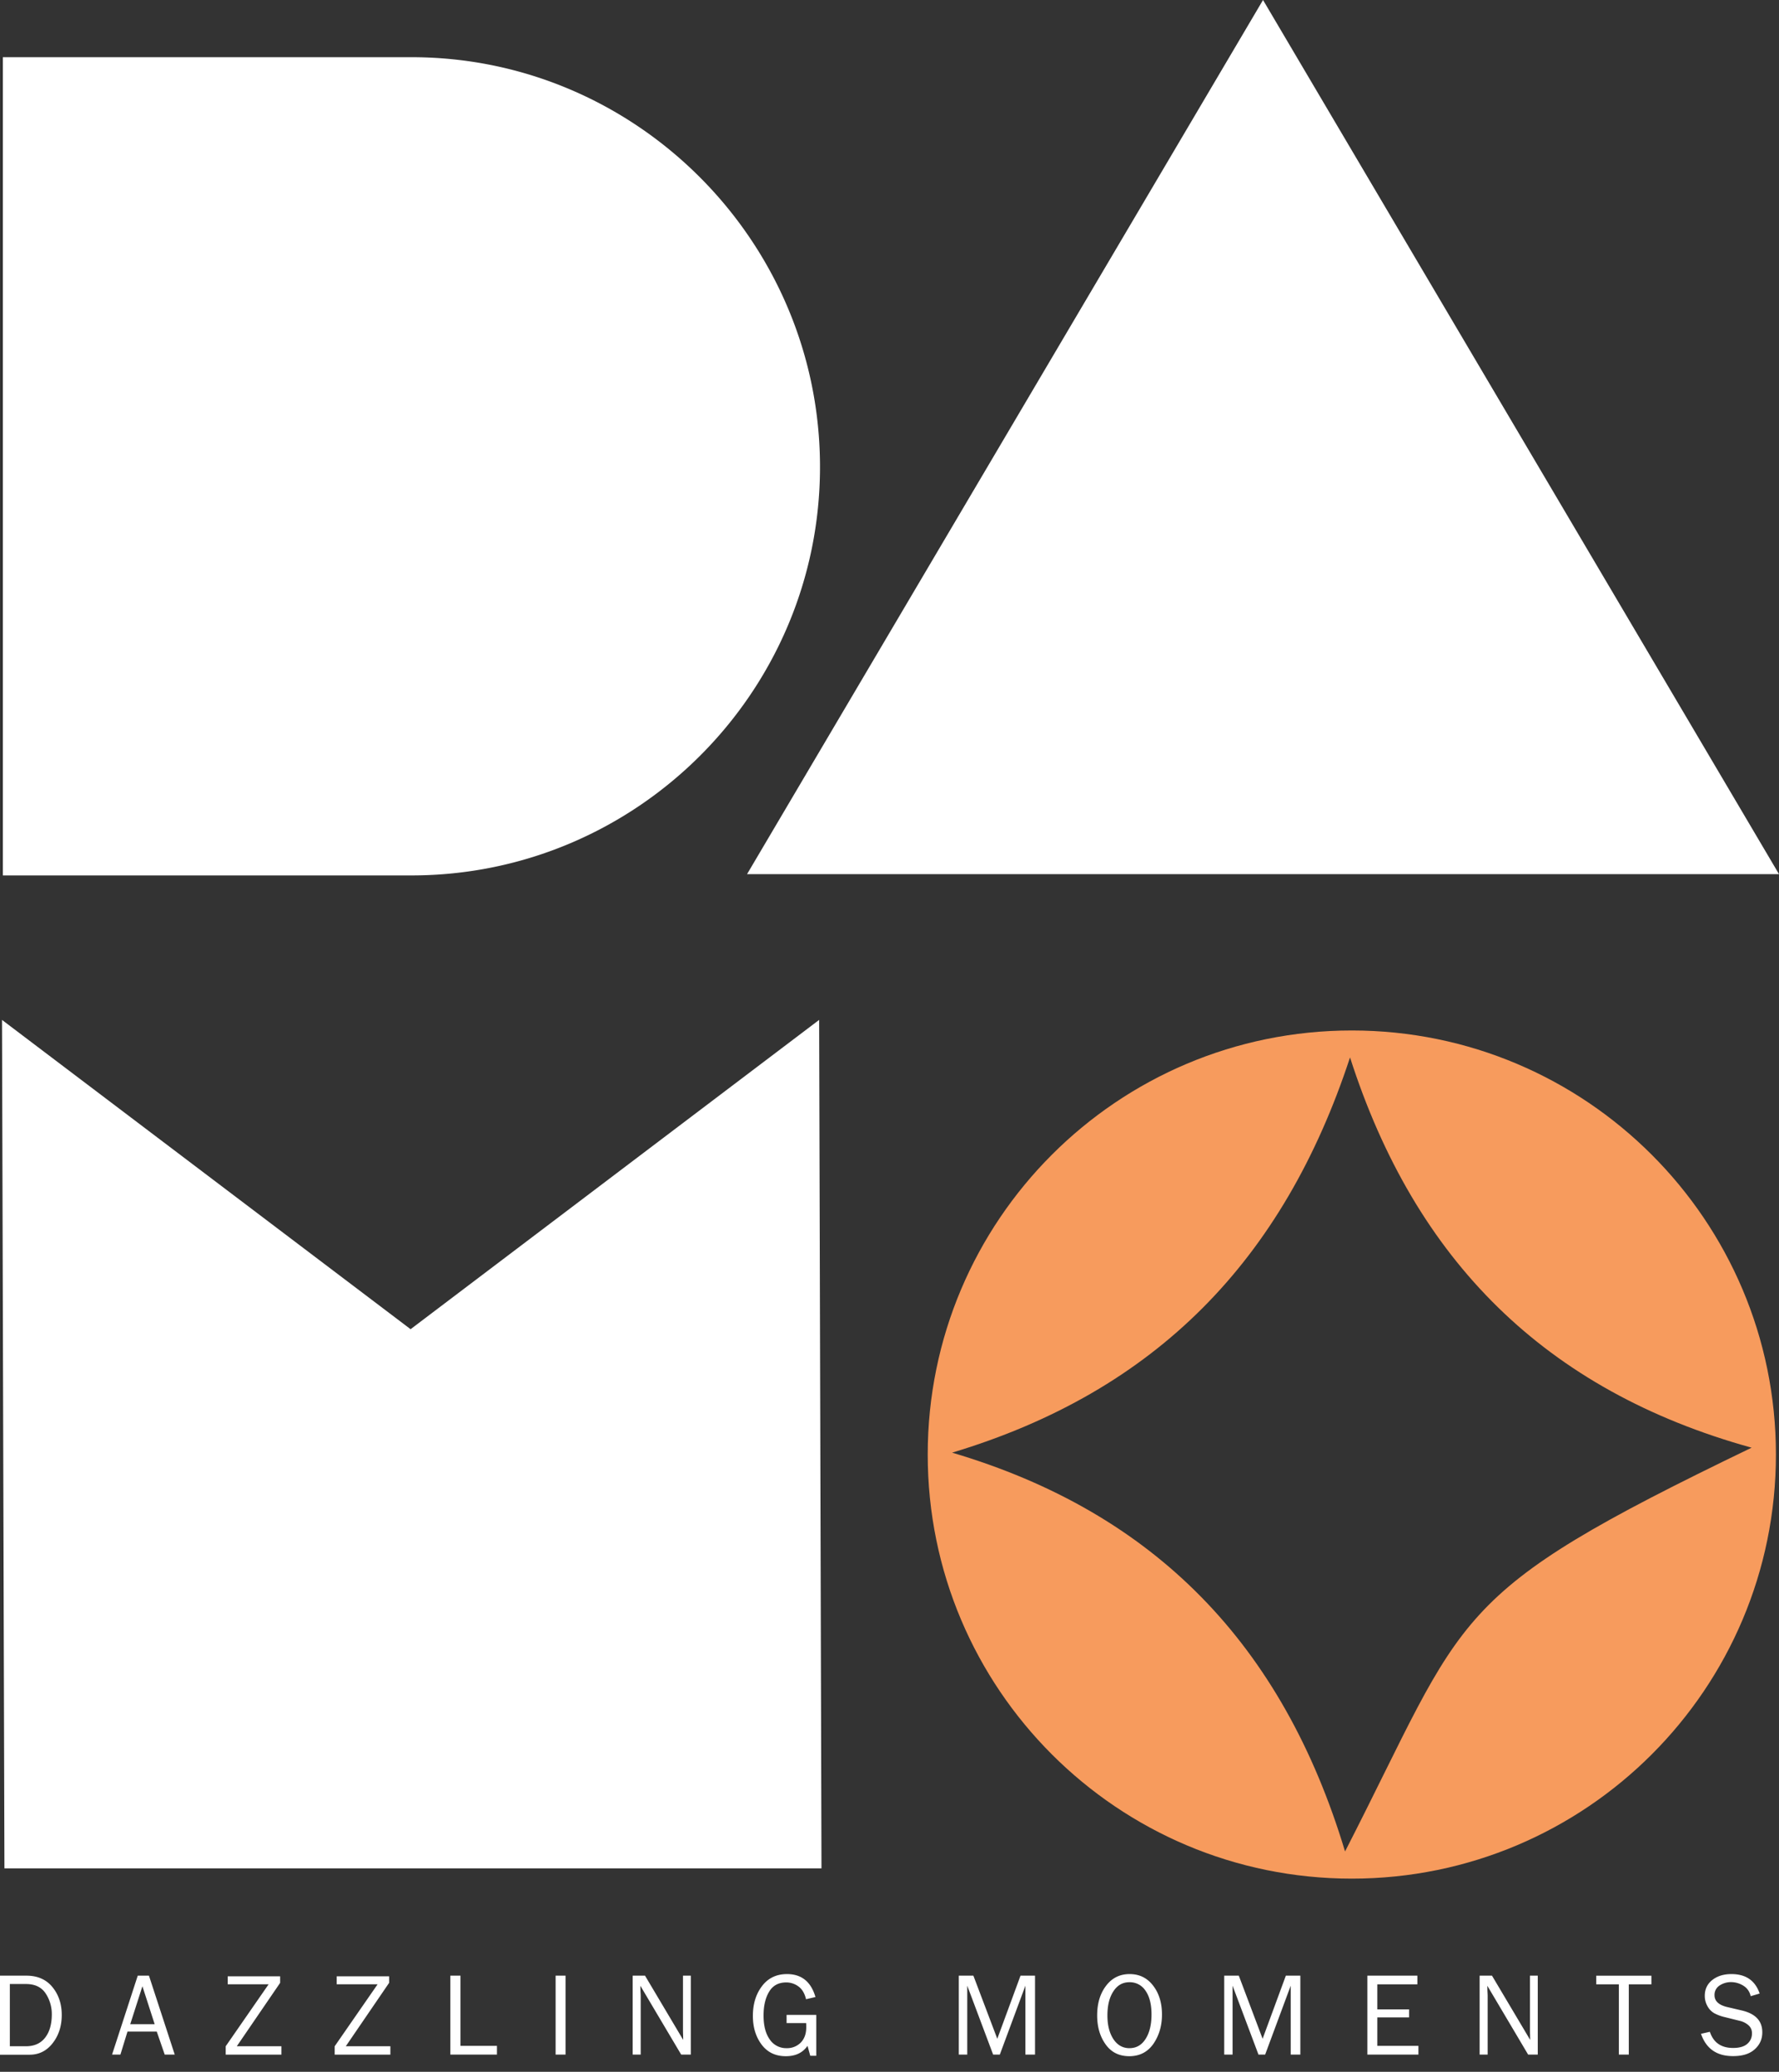 <svg width="85" height="99" viewBox="0 0 85 99" fill="none" xmlns="http://www.w3.org/2000/svg">
    <rect x="0" y="0" width="85" height="99" fill="#333333" stroke="none"/>
    <path d="M0 98.177v-3.772h1.263c.53 0 .944.181 1.242.545.298.364.445.808.445 1.334 0 .53-.147.98-.435 1.348-.288.369-.656.55-1.1.55H0v-.005zm.47-.399h.767c.405 0 .713-.14.925-.419.212-.277.313-.646.313-1.106a1.78 1.78 0 0 0-.298-1.005c-.202-.298-.51-.444-.94-.444H.47v2.974zM8.35 98.177h-.48l-.38-1.1H6.091l-.338 1.1h-.399l1.227-3.772h.536l1.232 3.772zm-.96-1.454-.586-1.813-.581 1.813h1.166zM13.445 97.778v.4h-2.661v-.4l2.05-2.96H10.88v-.383h2.505v.313l-2.071 3.03h2.131zM18.652 97.778v.4h-2.661v-.4l2.05-2.96h-1.954v-.383h2.505v.313l-2.07 3.03h2.13zM23.744 97.763v.414h-2.227v-3.772h.485v3.353h1.742v.005zM27.022 98.177h-.475v-3.772h.475v3.772zM33.007 98.177h-.46l-1.95-3.288.006.248c.005.096.01.172.01.237v2.803h-.384v-3.772h.59l1.824 3.07-.005-.262c-.005-.101-.005-.192-.005-.273v-2.535h.374v3.772zM39.002 96.278v1.955h-.288l-.131-.475c-.232.334-.576.495-1.035.495-.5 0-.884-.187-1.162-.56-.278-.374-.414-.829-.414-1.364 0-.57.146-1.046.44-1.43.292-.383.691-.57 1.191-.57.692 0 1.147.364 1.359 1.096l-.45.106c-.065-.278-.187-.485-.363-.611a.977.977 0 0 0-.581-.192c-.374 0-.647.151-.823.45-.177.297-.263.676-.263 1.13 0 .49.1.87.298 1.147a.94.94 0 0 0 .808.414.91.91 0 0 0 .667-.262c.176-.177.267-.42.267-.728 0-.055 0-.126-.005-.207h-.934v-.394h1.42zM49.453 98.177h-.46v-3.293l-1.222 3.293h-.319l-1.237-3.293v3.293h-.404v-3.772h.697l1.142 3.015 1.11-3.015h.693v3.772zM53.958 98.253c-.485 0-.864-.187-1.132-.565-.272-.38-.404-.839-.404-1.384 0-.571.142-1.046.425-1.415.282-.373.656-.56 1.126-.56.465 0 .838.182 1.121.55.283.364.425.829.425 1.384 0 .536-.137 1-.41 1.4-.277.393-.661.59-1.151.59zm.01-.384c.328 0 .586-.151.773-.45.187-.297.278-.686.278-1.16 0-.486-.096-.865-.288-1.137a.892.892 0 0 0-.768-.404c-.323 0-.581.146-.768.44-.192.292-.283.676-.283 1.15 0 .465.096.84.288 1.132.192.288.45.43.768.43zM62.13 98.177h-.46v-3.293l-1.222 3.293h-.318l-1.238-3.293v3.293h-.399v-3.772h.697l1.137 3.015 1.11-3.015h.693v3.772zM67.772 97.763v.414h-2.44v-3.772h2.39v.414h-1.915v1.197h1.52v.384h-1.52v1.358h1.965v.005zM73.474 98.177h-.46l-1.949-3.288.005.248c.005.096.01.172.01.237v2.803h-.384v-3.772h.591l1.824 3.07-.005-.262c-.005-.101-.005-.192-.005-.273v-2.535h.373v3.772zM77.818 98.177h-.47V94.82h-1.08v-.414h2.636v.414h-1.081v3.358h-.005zM81.272 97.183l.425-.096c.171.515.54.772 1.11.772.299 0 .526-.065.673-.192a.632.632 0 0 0 .227-.51.485.485 0 0 0-.172-.389.966.966 0 0 0-.399-.202l-.752-.187a1.992 1.992 0 0 1-.48-.181.866.866 0 0 1-.318-.329.99.99 0 0 1-.132-.505c0-.313.122-.565.359-.752.237-.187.54-.283.914-.283.687 0 1.136.308 1.349.93l-.43.126a.755.755 0 0 0-.348-.5 1.114 1.114 0 0 0-.586-.172.979.979 0 0 0-.55.161.529.529 0 0 0-.243.465c0 .278.202.47.611.566l.707.166c.647.157.965.5.965 1.04 0 .33-.121.597-.364.814-.242.217-.58.323-1.025.323-.778.005-1.293-.348-1.54-1.066zM.136 41.826V2.733h19.522c10.763 0 19.521 8.813 19.521 19.576 0 10.764-8.758 19.522-19.521 19.522H.136v-.005zM60.347 0 85 41.77H35.694L60.347 0zM.096 48.735l19.522 14.779 19.52-14.779.112 40.543H.212L.096 48.735z" fill="#fff"/>
    <path d="M64.59 49.24c-11.193 0-20.264 9.072-20.264 20.264 0 11.193 9.07 20.264 20.264 20.264 11.192 0 20.263-9.071 20.263-20.264S75.777 49.24 64.59 49.24zm-.324 39.23c-2.98-9.895-9.101-16.193-18.774-19.057 9.748-2.934 15.83-9.202 19.012-18.885 3.111 9.698 9.328 15.915 19.188 18.648-14.693 7.086-13.511 7.753-19.426 19.294z" fill="#F79B5D"/>
</svg>

